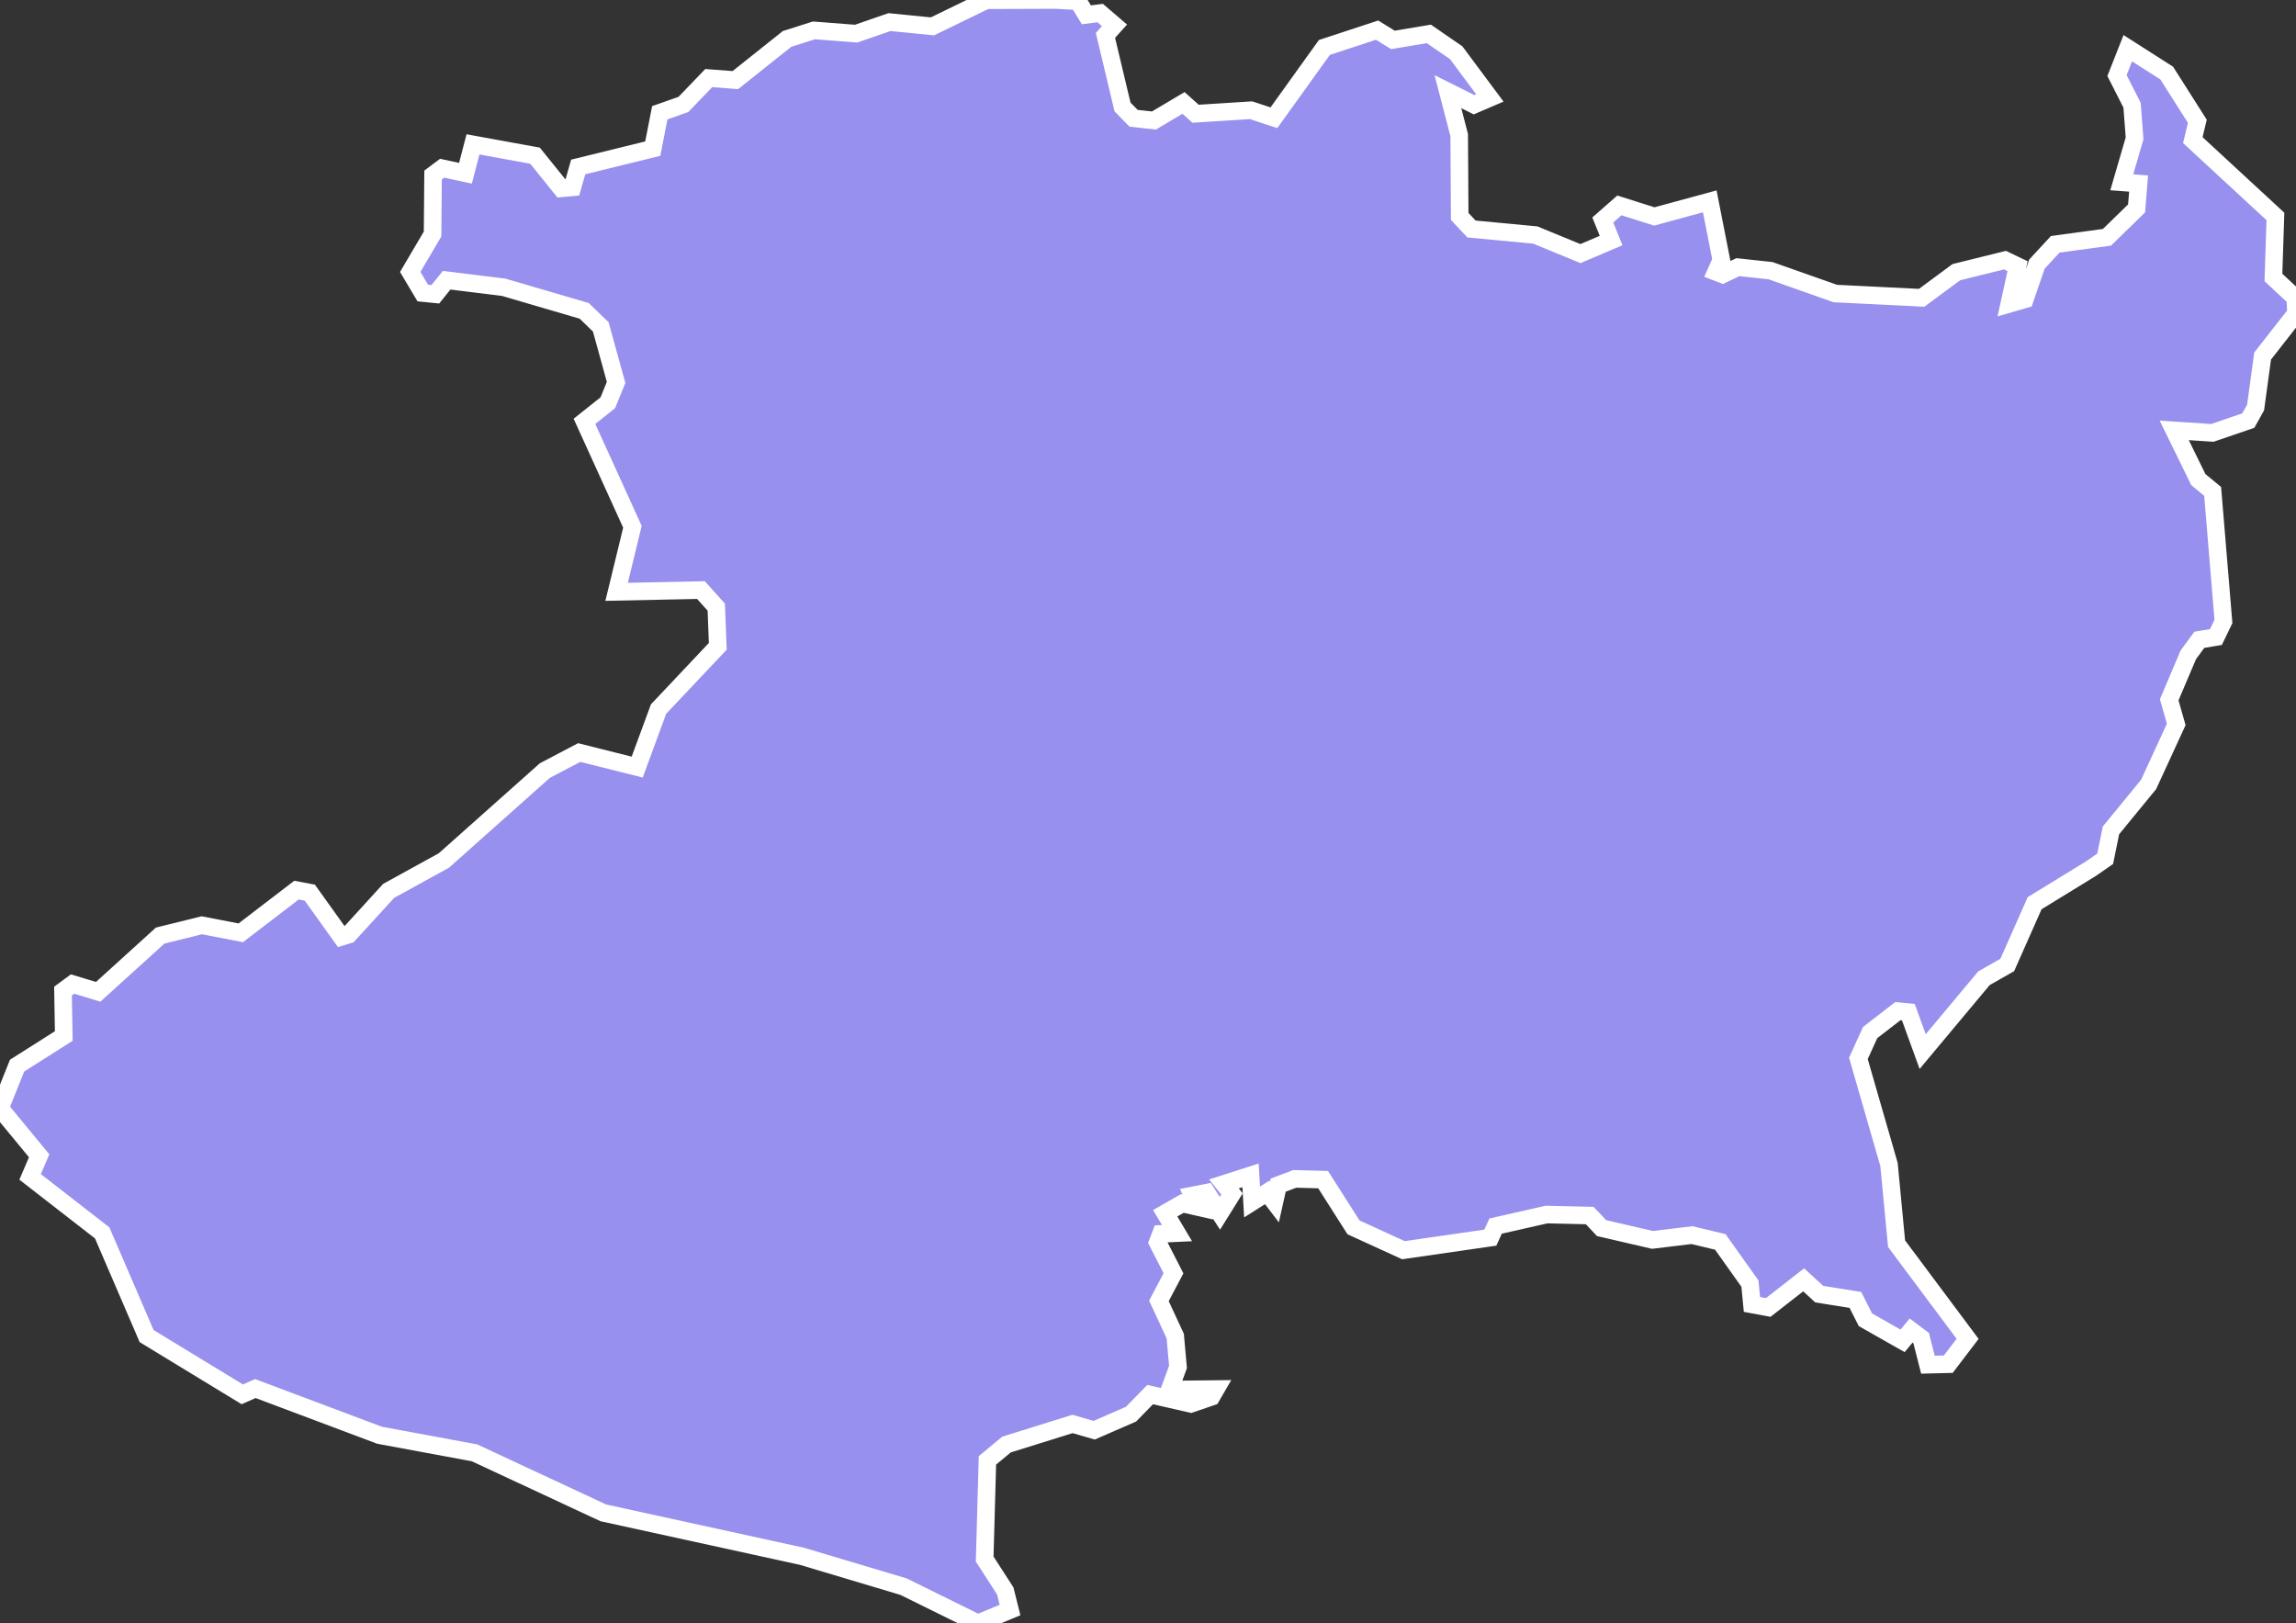 <svg xmlns="http://www.w3.org/2000/svg" viewBox="366.188 344.952 91.45 64.65" width="91.45" height="64.65">
            <rect x="366.188" y="344.952" width="91.45" height="64.65" fill="#333333" stroke="none"/>
            <path 
                d="m 408.268,344.952 0.86,0.05 0.33,0.54 0.55,-0.07 0.57,0.49 -0.36,0.4 0.68,2.85 0.44,0.45 0.81,0.09 1.18,-0.7 0.48,0.43 2.21,-0.14 0.91,0.3 2.01,-2.8 2.1,-0.69 0.63,0.39 1.43,-0.24 1.09,0.75 1.34,1.8 -0.63,0.27 -1.04,-0.52 0.45,1.73 0.02,3.24 0.47,0.5 2.54,0.24 1.8,0.74 1.22,-0.52 -0.33,-0.82 0.66,-0.58 1.39,0.44 2.21,-0.6 0.46,2.34 -0.21,0.47 0.26,0.1 0.61,-0.29 1.3,0.14 2.58,0.91 3.44,0.17 1.38,-1.02 1.94,-0.48 0.5,0.24 -0.33,1.5 0.62,-0.18 0.48,-1.4 0.73,-0.79 2.06,-0.28 1.18,-1.15 0.08,-0.99 -0.67,-0.05 0.51,-1.75 -0.1,-1.32 -0.6,-1.18 0.43,-1.09 0,0 1.55,0.99 1.22,1.92 -0.18,0.75 3.29,3.04 0,0 -0.08,2.43 0.87,0.81 0.03,0.62 -1.33,1.7 -0.28,2.05 -0.29,0.52 -1.43,0.49 -1.52,-0.1 0.96,1.96 0.57,0.47 0.43,5.18 -0.3,0.62 -0.66,0.11 -0.44,0.6 -0.76,1.79 0.28,0.98 -1.1,2.39 -1.5,1.83 -0.23,1.13 -0.56,0.39 0,0 -2.25,1.38 -1.09,2.46 -0.93,0.53 -2.44,2.92 -0.57,-1.57 -0.42,-0.04 -1.1,0.85 -0.47,1.03 1.22,4.23 0.3,3.15 2.83,3.79 -0.77,1.01 -0.81,0.02 -0.27,-1.06 -0.4,-0.3 -0.34,0.41 -1.48,-0.84 -0.4,-0.79 -1.44,-0.23 -0.62,-0.57 -1.41,1.1 -0.65,-0.12 -0.08,-0.83 -1.18,-1.66 -1.13,-0.27 -1.57,0.19 -2.03,-0.47 -0.47,-0.5 -1.72,-0.04 -2.03,0.46 -0.21,0.46 -3.46,0.5 -1.99,-0.91 -1.21,-1.9 -1.13,-0.03 -0.66,0.25 -0.15,0.67 -0.29,-0.38 -0.6,0.38 -0.06,-1.06 -1.06,0.34 0.32,0.4 -0.48,0.77 -0.53,-0.82 -0.56,0.11 0.21,0.46 -0.62,-0.14 -0.68,0.39 0.47,0.79 -0.64,0.03 -0.13,0.34 0.63,1.23 -0.58,1.1 0.65,1.4 0.11,1.23 -0.33,0.9 1.84,-0.02 -0.18,0.31 -0.82,0.28 -1.62,-0.37 -0.76,0.78 -1.47,0.64 -0.86,-0.25 -2.63,0.82 -0.76,0.63 -0.11,3.93 0.82,1.27 0,0 0.19,0.76 -1.28,0.53 -2.96,-1.46 -4.05,-1.21 -7.91,-1.73 -5.13,-2.39 -3.78,-0.7 -4.95,-1.86 -0.52,0.23 -3.81,-2.32 -1.77,-4.11 -2.87,-2.23 0.36,-0.84 -1.56,-1.89 0,0 0.68,-1.7 1.86,-1.18 -0.03,-1.79 0.38,-0.28 1.02,0.31 2.47,-2.24 0,0 1.66,-0.41 1.55,0.3 2.22,-1.7 0.53,0.1 1.26,1.76 0.29,-0.09 1.59,-1.74 2.2,-1.21 4.02,-3.58 1.37,-0.72 2.31,0.58 0.85,-2.31 2.36,-2.5 -0.06,-1.56 -0.61,-0.68 -3.36,0.07 0.63,-2.59 -1.91,-4.2 0.93,-0.74 0.33,-0.81 -0.61,-2.21 -0.66,-0.64 -3.21,-0.94 -2.27,-0.28 -0.45,0.56 -0.5,-0.05 -0.5,-0.84 0.89,-1.51 0.02,-2.35 0.36,-0.27 0.93,0.2 0.3,-1.15 2.47,0.45 1.05,1.3 0.44,-0.04 0.23,-0.81 2.97,-0.73 0.28,-1.43 0.94,-0.33 1.01,-1.05 1.06,0.08 2.06,-1.64 1.07,-0.34 1.68,0.13 1.33,-0.46 1.71,0.17 2.14,-1.04 z" 
                fill="rgb(151, 144, 238)" 
                stroke="white" 
                stroke-width=".7px"
                title="Michoacán" 
                id="MX-MIC" 
            />
        </svg>